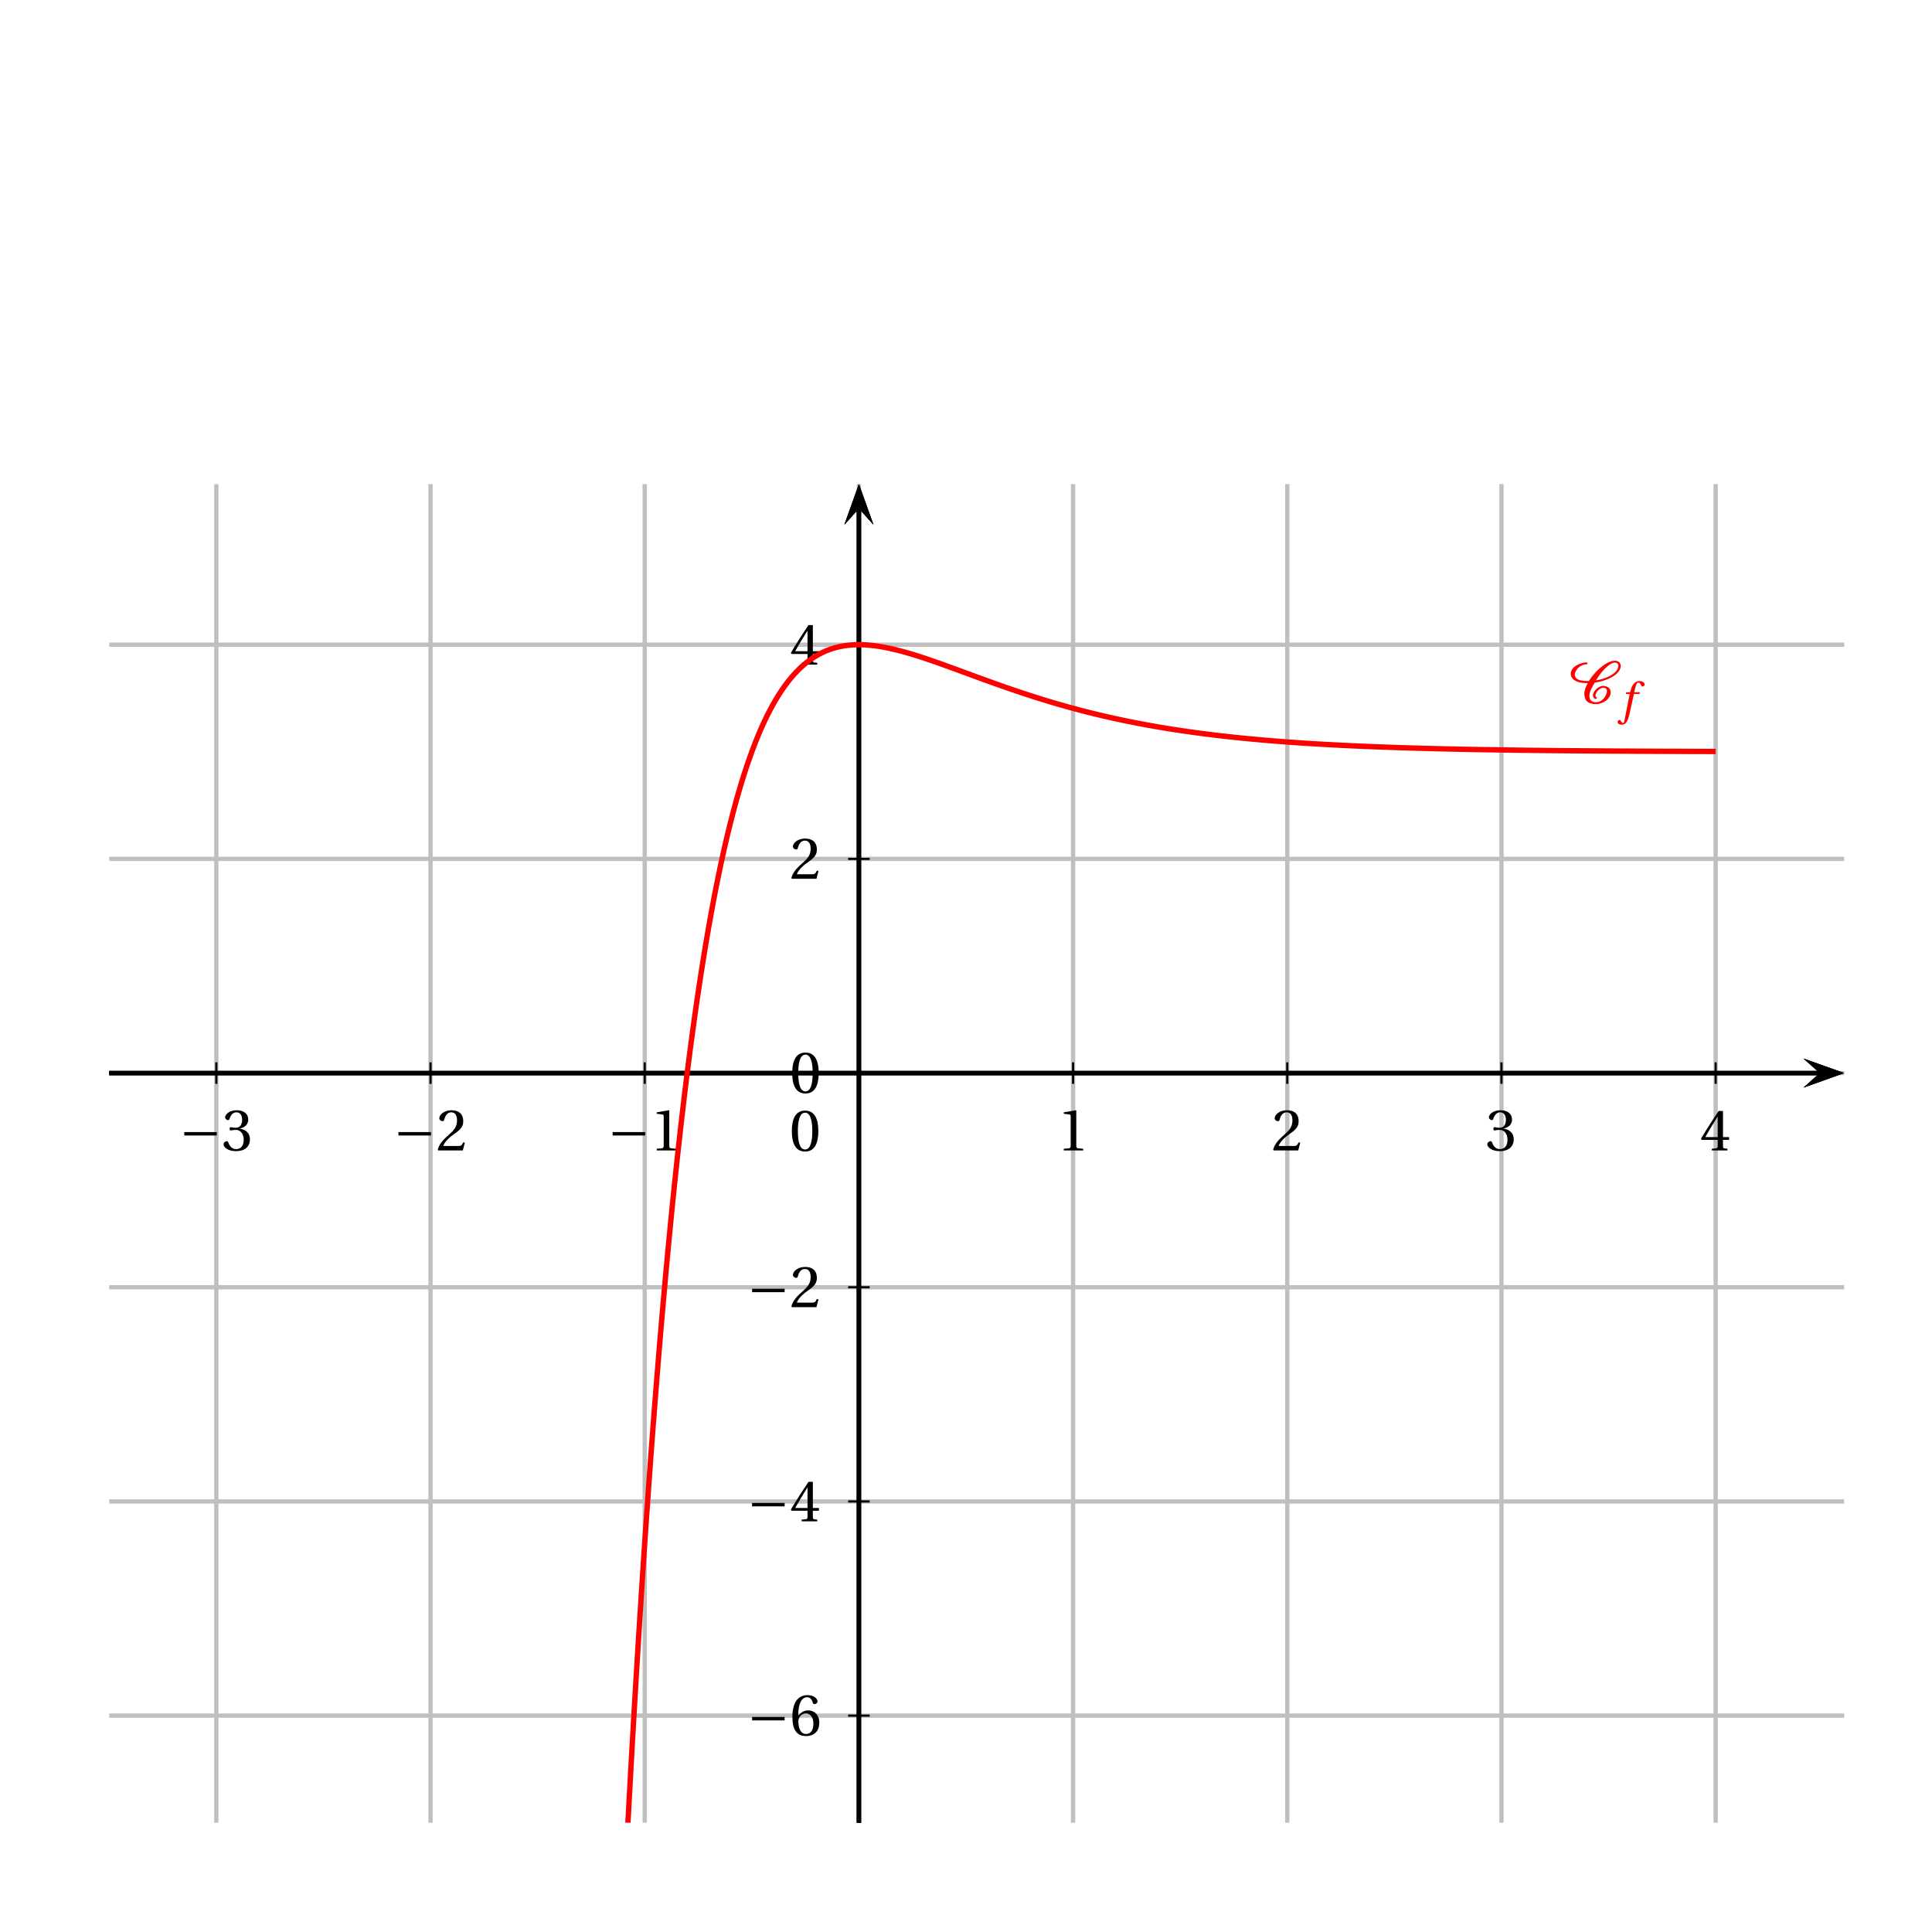 <?xml version='1.0' encoding='UTF-8'?>
<!-- This file was generated by dvisvgm 2.6 -->
<svg height='357.957pt' version='1.1' viewBox='10.356 -68.132 357.961 357.957' width='357.961pt' xmlns='http://www.w3.org/2000/svg' xmlns:xlink='http://www.w3.org/1999/xlink'>
<defs>
<clipPath id='clip1'>
<path d='M30.598 269.586V21.555H352.047V269.586Z'/>
</clipPath>
<path d='M3.55 -4.027H2.482L2.712 -4.956C2.868 -5.58 3.024 -5.81 3.254 -5.81C3.476 -5.81 3.624 -5.63 3.805 -5.235C3.846 -5.153 3.904 -5.095 4.027 -5.095C4.191 -5.095 4.43 -5.251 4.43 -5.457C4.43 -5.81 3.986 -6.098 3.493 -6.098C2.959 -6.098 2.613 -5.876 2.342 -5.531C2.087 -5.21 1.923 -4.767 1.808 -4.331L1.726 -4.027H1.011L0.92 -3.715H1.652L0.699 1.126C0.6 1.635 0.518 1.685 0.436 1.685C0.345 1.685 0.222 1.619 0 1.282C-0.058 1.2 -0.115 1.101 -0.222 1.101C-0.403 1.101 -0.592 1.307 -0.592 1.512C-0.583 1.783 -0.23 1.989 0.156 1.989C0.978 1.989 1.323 1.323 1.668 -0.255L2.433 -3.715H3.468L3.55 -4.027Z' id='g8-102'/>
<use id='g10-48' xlink:href='#g3-48'/>
<use id='g10-49' xlink:href='#g3-49'/>
<use id='g10-50' xlink:href='#g3-50'/>
<use id='g10-51' xlink:href='#g3-51'/>
<use id='g10-52' xlink:href='#g3-52'/>
<use id='g10-54' xlink:href='#g3-54'/>
<path d='M4.81 -3.846C6.344 -4.065 8.547 -4.778 9.347 -6.071C9.511 -6.334 9.632 -6.64 9.632 -6.947C9.632 -7.528 9.172 -7.911 8.547 -7.911C7.616 -7.911 6.64 -7.243 5.972 -6.706C5.062 -5.972 4.306 -5.095 3.715 -4.142C2.728 -4.153 1.118 -4.175 1.118 -5.336C1.118 -5.588 1.205 -5.829 1.337 -6.06C1.709 -6.717 2.487 -7.243 3.298 -7.243C3.408 -7.243 3.474 -7.342 3.474 -7.429S3.397 -7.594 3.298 -7.594C2.071 -7.594 0.362 -6.761 0.362 -5.468C0.362 -5.095 0.559 -4.712 0.855 -4.449C1.556 -3.857 2.597 -3.758 3.506 -3.758C3.145 -3.123 2.882 -2.444 2.882 -1.72C2.882 -0.515 3.627 0.131 5.008 0.131C6.344 0.131 7.758 -0.833 7.758 -2.082C7.758 -2.827 7.133 -3.243 6.355 -3.243C5.49 -3.243 4.482 -2.268 4.482 -1.501C4.482 -1.271 4.646 -0.833 4.975 -0.833C5.062 -0.833 5.194 -0.888 5.194 -0.997C5.194 -1.14 4.942 -1.151 4.942 -1.49C4.942 -2.027 5.731 -2.893 6.355 -2.893C6.794 -2.893 7.068 -2.707 7.068 -2.279C7.068 -1.907 6.881 -1.556 6.695 -1.227C6.355 -0.657 5.775 -0.219 5.008 -0.219C4.219 -0.219 3.813 -0.647 3.813 -1.37C3.813 -2.192 4.383 -3.145 4.81 -3.846ZM8.547 -7.561C8.93 -7.561 9.193 -7.342 9.193 -6.98C9.193 -6.717 9.062 -6.443 8.93 -6.213C8.273 -5.106 6.334 -4.471 5.041 -4.273C5.512 -5.051 6.038 -5.797 6.706 -6.454C7.122 -6.859 7.9 -7.561 8.547 -7.561Z' id='g2-67'/>
<path d='M6.958 -2.772V-3.408H0.931V-2.772H6.958Z' id='g1-161'/>
<path d='M2.904 -7.068C3.945 -7.068 4.241 -5.446 4.241 -3.66S3.945 -0.252 2.904 -0.252S1.567 -1.874 1.567 -3.66S1.863 -7.068 2.904 -7.068ZM2.904 -7.451C1.096 -7.451 0.449 -5.851 0.449 -3.66S1.096 0.131 2.904 0.131S5.358 -1.468 5.358 -3.66S4.712 -7.451 2.904 -7.451Z' id='g3-48'/>
<path d='M4.788 0V-0.318L3.868 -0.394C3.638 -0.416 3.506 -0.504 3.506 -0.931V-7.385L3.452 -7.451L1.194 -7.068V-6.794L2.213 -6.673C2.4 -6.651 2.476 -6.564 2.476 -6.246V-0.931C2.476 -0.723 2.444 -0.592 2.378 -0.515C2.323 -0.438 2.235 -0.405 2.115 -0.394L1.194 -0.318V0H4.788Z' id='g3-49'/>
<path d='M5.314 -1.446L5.008 -1.501C4.778 -0.909 4.558 -0.833 4.12 -0.833H1.315C1.49 -1.403 2.137 -2.181 3.156 -2.915C4.208 -3.682 5.019 -4.175 5.019 -5.402C5.019 -6.925 4.011 -7.451 2.86 -7.451C1.359 -7.451 0.581 -6.542 0.581 -5.972C0.581 -5.599 0.997 -5.424 1.183 -5.424C1.381 -5.424 1.457 -5.534 1.501 -5.72C1.677 -6.465 2.104 -7.068 2.783 -7.068C3.627 -7.068 3.868 -6.355 3.868 -5.556C3.868 -4.383 3.276 -3.726 2.323 -2.882C0.975 -1.709 0.504 -0.964 0.296 -0.11L0.405 0H4.942L5.314 -1.446Z' id='g3-50'/>
<path d='M1.424 -4.011C1.424 -3.824 1.479 -3.704 1.622 -3.704C1.753 -3.704 2.049 -3.813 2.575 -3.813C3.506 -3.813 4.032 -2.97 4.032 -2.016C4.032 -0.712 3.386 -0.252 2.608 -0.252C1.885 -0.252 1.414 -0.8 1.205 -1.414C1.14 -1.622 1.03 -1.72 0.877 -1.72C0.679 -1.72 0.296 -1.512 0.296 -1.118C0.296 -0.647 1.052 0.131 2.597 0.131C4.186 0.131 5.183 -0.668 5.183 -2.071C5.183 -3.539 3.923 -3.978 3.32 -4.032V-4.076C3.912 -4.175 4.865 -4.613 4.865 -5.698C4.865 -6.914 3.912 -7.451 2.739 -7.451C1.293 -7.451 0.581 -6.618 0.581 -6.147C0.581 -5.808 0.964 -5.621 1.118 -5.621C1.26 -5.621 1.348 -5.698 1.392 -5.84C1.633 -6.586 2.049 -7.068 2.663 -7.068C3.528 -7.068 3.737 -6.301 3.737 -5.687C3.737 -5.03 3.506 -4.208 2.575 -4.208C2.049 -4.208 1.753 -4.317 1.622 -4.317C1.479 -4.317 1.424 -4.208 1.424 -4.011Z' id='g3-51'/>
<path d='M3.287 -1.961V-0.844C3.287 -0.471 3.167 -0.405 2.904 -0.384L2.202 -0.318V0H5.095V-0.318L4.602 -0.373C4.35 -0.405 4.273 -0.471 4.273 -0.844V-1.961H5.402V-2.476H4.273V-7.32H3.474C2.444 -5.808 1.216 -3.901 0.208 -2.192L0.307 -1.961H3.287ZM0.997 -2.476C1.655 -3.671 2.422 -4.931 3.265 -6.257H3.287V-2.476H0.997Z' id='g3-52'/>
<path d='M2.98 0.131C4.602 0.131 5.468 -0.855 5.468 -2.345C5.468 -3.824 4.515 -4.646 3.375 -4.624C2.542 -4.646 1.885 -4.043 1.589 -3.682H1.567C1.578 -6.092 2.268 -7.068 3.254 -7.068C3.758 -7.068 4.109 -6.64 4.273 -6.016C4.306 -5.884 4.394 -5.786 4.558 -5.786C4.799 -5.786 5.139 -5.972 5.139 -6.279C5.139 -6.717 4.602 -7.451 3.287 -7.451C2.422 -7.451 1.808 -7.122 1.348 -6.597C0.855 -6.027 0.482 -4.975 0.482 -3.386C0.482 -1.019 1.337 0.131 2.98 0.131ZM3.002 -4.065C3.693 -4.065 4.372 -3.441 4.372 -2.181C4.372 -1.03 3.923 -0.252 3.002 -0.252C2.049 -0.252 1.589 -1.271 1.589 -2.586C1.589 -3.254 2.082 -4.065 3.002 -4.065Z' id='g3-54'/>
</defs>
<g id='page1'>
<path clip-path='url(#clip1)' d='M10.754 289.426V-67.734' fill='none' stroke='#bfbfbf' stroke-linecap='square' stroke-miterlimit='10' stroke-width='0.797'/>
<path clip-path='url(#clip1)' d='M50.441 289.426V-67.734' fill='none' stroke='#bfbfbf' stroke-linecap='square' stroke-miterlimit='10' stroke-width='0.797'/>
<path clip-path='url(#clip1)' d='M90.125 289.426V-67.734' fill='none' stroke='#bfbfbf' stroke-linecap='square' stroke-miterlimit='10' stroke-width='0.797'/>
<path clip-path='url(#clip1)' d='M129.809 289.426V-67.734' fill='none' stroke='#bfbfbf' stroke-linecap='square' stroke-miterlimit='10' stroke-width='0.797'/>
<path clip-path='url(#clip1)' d='M169.496 289.426V-67.734' fill='none' stroke='#bfbfbf' stroke-linecap='square' stroke-miterlimit='10' stroke-width='0.797'/>
<path clip-path='url(#clip1)' d='M209.18 289.426V-67.734' fill='none' stroke='#bfbfbf' stroke-linecap='square' stroke-miterlimit='10' stroke-width='0.797'/>
<path clip-path='url(#clip1)' d='M248.863 289.426V-67.734' fill='none' stroke='#bfbfbf' stroke-linecap='square' stroke-miterlimit='10' stroke-width='0.797'/>
<path clip-path='url(#clip1)' d='M288.551 289.426V-67.734' fill='none' stroke='#bfbfbf' stroke-linecap='square' stroke-miterlimit='10' stroke-width='0.797'/>
<path clip-path='url(#clip1)' d='M328.235 289.426V-67.734' fill='none' stroke='#bfbfbf' stroke-linecap='square' stroke-miterlimit='10' stroke-width='0.797'/>
<path clip-path='url(#clip1)' d='M367.918 289.426V-67.734' fill='none' stroke='#bfbfbf' stroke-linecap='square' stroke-miterlimit='10' stroke-width='0.797'/>
<path clip-path='url(#clip1)' d='M10.754 289.426H367.918' fill='none' stroke='#bfbfbf' stroke-linecap='square' stroke-miterlimit='10' stroke-width='0.797'/>
<path clip-path='url(#clip1)' d='M10.754 249.743H367.918' fill='none' stroke='#bfbfbf' stroke-linecap='square' stroke-miterlimit='10' stroke-width='0.797'/>
<path clip-path='url(#clip1)' d='M10.754 210.059H367.918' fill='none' stroke='#bfbfbf' stroke-linecap='square' stroke-miterlimit='10' stroke-width='0.797'/>
<path clip-path='url(#clip1)' d='M10.754 170.371H367.918' fill='none' stroke='#bfbfbf' stroke-linecap='square' stroke-miterlimit='10' stroke-width='0.797'/>
<path clip-path='url(#clip1)' d='M10.754 130.687H367.918' fill='none' stroke='#bfbfbf' stroke-linecap='square' stroke-miterlimit='10' stroke-width='0.797'/>
<path clip-path='url(#clip1)' d='M10.754 91.004H367.918' fill='none' stroke='#bfbfbf' stroke-linecap='square' stroke-miterlimit='10' stroke-width='0.797'/>
<path clip-path='url(#clip1)' d='M10.754 51.316H367.918' fill='none' stroke='#bfbfbf' stroke-linecap='square' stroke-miterlimit='10' stroke-width='0.797'/>
<path clip-path='url(#clip1)' d='M10.754 11.632H367.918' fill='none' stroke='#bfbfbf' stroke-linecap='square' stroke-miterlimit='10' stroke-width='0.797'/>
<path clip-path='url(#clip1)' d='M10.754 -28.051H367.918' fill='none' stroke='#bfbfbf' stroke-linecap='square' stroke-miterlimit='10' stroke-width='0.797'/>
<path clip-path='url(#clip1)' d='M10.754 -67.734H367.918' fill='none' stroke='#bfbfbf' stroke-linecap='square' stroke-miterlimit='10' stroke-width='0.797'/>
<path clip-path='url(#clip1)' d='M344.515 133.379L352.047 130.687L344.515 128L347.527 130.687'/>
<path clip-path='url(#clip1)' d='M30.598 130.687H347.527' fill='none' stroke='#000000' stroke-miterlimit='10' stroke-width='0.797'/>
<path clip-path='url(#clip1)' d='M169.496 132.68V128.695' fill='none' stroke='#000000' stroke-miterlimit='10' stroke-width='0.399'/>
<path clip-path='url(#clip1)' d='M209.18 132.68V128.695' fill='none' stroke='#000000' stroke-miterlimit='10' stroke-width='0.399'/>
<path clip-path='url(#clip1)' d='M248.863 132.68V128.695' fill='none' stroke='#000000' stroke-miterlimit='10' stroke-width='0.399'/>
<path clip-path='url(#clip1)' d='M288.551 132.68V128.695' fill='none' stroke='#000000' stroke-miterlimit='10' stroke-width='0.399'/>
<path clip-path='url(#clip1)' d='M328.235 132.68V128.695' fill='none' stroke='#000000' stroke-miterlimit='10' stroke-width='0.399'/>
<path clip-path='url(#clip1)' d='M169.496 132.68V128.695' fill='none' stroke='#000000' stroke-miterlimit='10' stroke-width='0.399'/>
<path clip-path='url(#clip1)' d='M129.809 132.68V128.695' fill='none' stroke='#000000' stroke-miterlimit='10' stroke-width='0.399'/>
<path clip-path='url(#clip1)' d='M90.125 132.68V128.695' fill='none' stroke='#000000' stroke-miterlimit='10' stroke-width='0.399'/>
<path clip-path='url(#clip1)' d='M50.441 132.68V128.695' fill='none' stroke='#000000' stroke-miterlimit='10' stroke-width='0.399'/>
<path clip-path='url(#clip1)' d='M172.184 29.086L169.496 21.554L166.805 29.086L169.496 26.074'/>
<path clip-path='url(#clip1)' d='M169.496 269.586V26.074' fill='none' stroke='#000000' stroke-miterlimit='10' stroke-width='0.797'/>
<path clip-path='url(#clip1)' d='M344.515 133.379L352.047 130.687L344.515 128L347.527 130.687'/>
<path clip-path='url(#clip1)' d='M30.598 130.687H347.527' fill='none' stroke='#000000' stroke-miterlimit='10' stroke-width='0.797'/>
<path clip-path='url(#clip1)' d='M172.184 29.086L169.496 21.554L166.805 29.086L169.496 26.074'/>
<path clip-path='url(#clip1)' d='M169.496 269.586V26.074' fill='none' stroke='#000000' stroke-miterlimit='10' stroke-width='0.797'/>
<path clip-path='url(#clip1)' d='M167.504 130.687H171.488' fill='none' stroke='#000000' stroke-miterlimit='10' stroke-width='0.399'/>
<path clip-path='url(#clip1)' d='M167.504 91.004H171.488' fill='none' stroke='#000000' stroke-miterlimit='10' stroke-width='0.399'/>
<path clip-path='url(#clip1)' d='M167.504 51.316H171.488' fill='none' stroke='#000000' stroke-miterlimit='10' stroke-width='0.399'/>
<path clip-path='url(#clip1)' d='M167.504 130.687H171.488' fill='none' stroke='#000000' stroke-miterlimit='10' stroke-width='0.399'/>
<path clip-path='url(#clip1)' d='M167.504 170.371H171.488' fill='none' stroke='#000000' stroke-miterlimit='10' stroke-width='0.399'/>
<path clip-path='url(#clip1)' d='M167.504 210.059H171.488' fill='none' stroke='#000000' stroke-miterlimit='10' stroke-width='0.399'/>
<path clip-path='url(#clip1)' d='M167.504 249.743H171.488' fill='none' stroke='#000000' stroke-miterlimit='10' stroke-width='0.399'/>
<path clip-path='url(#clip1)' d='M172.184 29.086L169.496 21.554L166.805 29.086L169.496 26.074'/>
<path clip-path='url(#clip1)' d='M169.496 269.586V26.074' fill='none' stroke='#000000' stroke-miterlimit='10' stroke-width='0.797'/>
<path clip-path='url(#clip1)' d='M344.515 133.379L352.047 130.687L344.515 128L347.527 130.687'/>
<path clip-path='url(#clip1)' d='M30.598 130.687H347.527' fill='none' stroke='#000000' stroke-miterlimit='10' stroke-width='0.797'/>
<use x='206.263' xlink:href='#g10-49' y='145.026'/>
<use x='245.948' xlink:href='#g10-50' y='145.026'/>
<use x='285.633' xlink:href='#g10-51' y='145.026'/>
<use x='325.318' xlink:href='#g10-52' y='145.026'/>
<use x='122.936' xlink:href='#g1-161' y='145.026'/>
<use x='130.851' xlink:href='#g10-49' y='145.026'/>
<use x='83.251' xlink:href='#g1-161' y='145.026'/>
<use x='91.166' xlink:href='#g10-50' y='145.026'/>
<use x='43.567' xlink:href='#g1-161' y='145.026'/>
<use x='51.481' xlink:href='#g10-51' y='145.026'/>
<use x='156.687' xlink:href='#g10-48' y='134.34'/>
<use x='148.773' xlink:href='#g1-161' y='174.055'/>
<use x='156.687' xlink:href='#g10-50' y='174.055'/>
<use x='148.773' xlink:href='#g1-161' y='213.74'/>
<use x='156.687' xlink:href='#g10-52' y='213.74'/>
<use x='148.773' xlink:href='#g1-161' y='253.395'/>
<use x='156.687' xlink:href='#g10-54' y='253.395'/>
<use x='156.687' xlink:href='#g10-50' y='94.685'/>
<use x='156.687' xlink:href='#g10-52' y='55.001'/>
<use x='156.618' xlink:href='#g10-48' y='145.096'/>
<path clip-path='url(#clip1)' d='M90.125 3321.333L90.203 3304.028L90.285 3286.822L90.363 3269.697L90.441 3252.661L90.523 3235.704L90.602 3218.827L90.68 3202.05L90.762 3185.343L90.84 3168.725L90.918 3152.187L91 3135.739L91.078 3119.37L91.156 3103.081L91.238 3086.872L91.316 3070.753L91.395 3054.703L91.477 3038.743L91.555 3022.852L91.633 3007.052L91.715 2991.321L91.793 2975.679L91.871 2960.108L91.953 2944.626L92.031 2929.204L92.109 2913.871L92.191 2898.618L92.269 2883.425L92.348 2868.322L92.43 2853.288L92.508 2838.344L92.586 2823.46L92.664 2808.656L92.746 2793.921L92.824 2779.266L92.902 2764.681L92.984 2750.175L93.063 2735.739L93.141 2721.373L93.223 2707.077L93.301 2692.86L93.379 2678.713L93.461 2664.636L93.539 2650.628L93.617 2636.69L93.699 2622.822L93.777 2609.024L93.855 2595.306L93.938 2581.647L94.016 2568.058L94.094 2554.539L94.176 2541.089L94.254 2527.699L94.332 2514.379L94.414 2501.129L94.492 2487.948L94.57 2474.837L94.652 2461.786L94.73 2448.805L94.809 2435.883L94.891 2423.032L94.969 2410.24L95.047 2397.517L95.129 2384.855L95.207 2372.262L95.285 2359.739L95.367 2347.266L95.445 2334.862L95.523 2322.519L95.605 2310.235L95.684 2298.02L95.762 2285.866L95.844 2273.771L95.922 2261.737L96 2249.761L96.078 2237.856L96.16 2226.001L96.238 2214.215L96.316 2202.479L96.398 2190.813L96.477 2179.196L96.555 2167.649L96.637 2156.152L96.715 2144.715L96.793 2133.338L96.875 2122.02L96.953 2110.753L97.031 2099.545L97.113 2088.397L97.191 2077.308L97.27 2066.27L97.352 2055.291L97.43 2044.372L97.508 2033.502L97.59 2022.683L97.668 2011.933L97.746 2001.223L97.828 1990.583L97.906 1979.993L97.984 1969.443L98.066 1958.962L98.145 1948.531L98.223 1938.15L98.305 1927.819L98.383 1917.547L98.461 1907.326L98.543 1897.154L98.621 1887.042L98.699 1876.979L98.781 1866.957L98.859 1857.004L98.937 1847.082L99.02 1837.228L99.098 1827.415L99.176 1817.652L99.258 1807.938L99.336 1798.284L99.414 1788.671L99.492 1779.106L99.574 1769.592L99.652 1760.128L99.731 1750.713L99.813 1741.348L99.891 1732.023L99.969 1722.758L100.051 1713.532L100.129 1704.357L100.207 1695.221L100.289 1686.145L100.367 1677.109L100.445 1668.113L100.527 1659.176L100.605 1650.27L100.684 1641.423L100.766 1632.616L100.844 1623.849L100.922 1615.141L101.004 1606.464L101.082 1597.836L101.16 1589.258L101.242 1580.72L101.32 1572.222L101.398 1563.774L101.48 1555.365L101.559 1547.007L101.637 1538.688L101.719 1530.409L101.797 1522.17L101.875 1513.981L101.957 1505.831L102.035 1497.722L102.113 1489.652L102.195 1481.632L102.273 1473.652L102.352 1465.712L102.434 1457.801L102.512 1449.941L102.59 1442.12L102.672 1434.349L102.75 1426.608L102.828 1418.907L102.91 1411.256L102.988 1403.634L103.066 1396.053L103.145 1388.511L103.227 1381.019L103.305 1373.557L103.383 1366.125L103.465 1358.743L103.543 1351.4L103.621 1344.088L103.703 1336.825L103.781 1329.592L103.859 1322.399L103.941 1315.236L104.02 1308.113L104.098 1301.029L104.18 1293.986L104.258 1286.972L104.336 1280.008L104.418 1273.064L104.496 1266.16L104.574 1259.306L104.656 1252.471L104.734 1245.677L104.812 1238.922L104.895 1232.197L104.973 1225.512L105.051 1218.857L105.133 1212.242L105.211 1205.657L105.289 1199.101L105.371 1192.586L105.449 1186.11L105.527 1179.664L105.609 1173.248L105.687 1166.862L105.766 1160.526L105.848 1154.21L105.926 1147.933L106.004 1141.677L106.086 1135.46L106.164 1129.283L106.242 1123.136L106.324 1117.019L106.402 1110.934L106.481 1104.879L106.559 1098.859L106.641 1092.867L106.719 1086.91L106.797 1080.98L106.879 1075.085L106.957 1069.219L107.035 1063.386L107.117 1057.582L107.195 1051.809L107.273 1046.066L107.355 1040.356L107.434 1034.672L107.512 1029.019L107.594 1023.398L107.672 1017.804L107.75 1012.242L107.832 1006.707L107.91 1001.2L107.988 995.726L108.07 990.278L108.148 984.86L108.227 979.469L108.309 974.109L108.387 968.777L108.465 963.473L108.547 958.195L108.625 952.946L108.703 947.726L108.785 942.532L108.863 937.367L108.941 932.226L109.023 927.117L109.102 922.031L109.18 916.976L109.262 911.945L109.34 906.941L109.418 901.965L109.5 897.011L109.578 892.09L109.656 887.191L109.738 882.316L109.816 877.473L109.895 872.653L109.973 867.856L110.055 863.086L110.133 858.343L110.211 853.625L110.293 848.93L110.371 844.262L110.449 839.618L110.531 835L110.609 830.406L110.688 825.836L110.77 821.289L110.848 816.769L110.926 812.273L111.008 807.801L111.086 803.352L111.164 798.926L111.246 794.524L111.324 790.145L111.402 785.789L111.484 781.457L111.563 777.153L111.641 772.867L111.723 768.606L111.801 764.364L111.879 760.149L111.961 755.953L112.039 751.781L112.117 747.632L112.199 743.508L112.277 739.402L112.355 735.321L112.437 731.258L112.516 727.223L112.594 723.203L112.676 719.207L112.754 715.234L112.832 711.282L112.914 707.352L112.992 703.441L113.07 699.551L113.152 695.683L113.23 691.836L113.309 688.012L113.387 684.207L113.469 680.421L113.547 676.657L113.625 672.914L113.707 669.188L113.785 665.485L113.863 661.8L113.945 658.137L114.023 654.492L114.102 650.867L114.184 647.266L114.262 643.679L114.34 640.114L114.422 636.566L114.5 633.039L114.578 629.531L114.66 626.043L114.738 622.574L114.816 619.121L114.898 615.691L114.977 612.277L115.055 608.883L115.137 605.507L115.215 602.148L115.293 598.809L115.375 595.488L115.453 592.183L115.531 588.899L115.613 585.629L115.691 582.379L115.77 579.148L115.852 575.933L115.93 572.738L116.008 569.558L116.09 566.398L116.168 563.254L116.246 560.125L116.328 557.015L116.406 553.922L116.484 550.843L116.566 547.785L116.644 544.742L116.723 541.719L116.801 538.707L116.883 535.715L116.961 532.738L117.039 529.781L117.121 526.836L117.199 523.91L117.277 520.996L117.359 518.101L117.438 515.223L117.516 512.36L117.598 509.511L117.676 506.68L117.754 503.864L117.836 501.062L117.914 498.278L117.992 495.508L118.074 492.754L118.152 490.016L118.23 487.289L118.313 484.582L118.391 481.887L118.469 479.207L118.551 476.543L118.629 473.895L118.707 471.258L118.789 468.641L118.867 466.035L118.945 463.441L119.027 460.867L119.105 458.304L119.184 455.754L119.266 453.219L119.344 450.699L119.422 448.195L119.504 445.703L119.582 443.227L119.66 440.762L119.742 438.308L119.82 435.875L119.898 433.45L119.98 431.039L120.059 428.645L120.137 426.262L120.215 423.89L120.297 421.535L120.375 419.191L120.453 416.863L120.535 414.547L120.613 412.242L120.691 409.949L120.773 407.672L120.852 405.406L120.93 403.156L121.012 400.914L121.09 398.688L121.168 396.472L121.25 394.27L121.328 392.082L121.406 389.902L121.488 387.738L121.566 385.586L121.645 383.445L121.727 381.316L121.805 379.199L121.883 377.094L121.965 375L122.043 372.918L122.121 370.851L122.203 368.793L122.281 366.746L122.359 364.711L122.441 362.688L122.52 360.68L122.598 358.68L122.68 356.688L122.758 354.711L122.836 352.746L122.918 350.789L122.996 348.848L123.074 346.914L123.156 344.992L123.234 343.083L123.312 341.184L123.395 339.293L123.473 337.414L123.551 335.547L123.629 333.692L123.711 331.844L123.789 330.008L123.867 328.183L123.949 326.367L124.027 324.566L124.106 322.77L124.188 320.988L124.266 319.215L124.344 317.45L124.426 315.695L124.504 313.953L124.582 312.222L124.664 310.496L124.742 308.785L124.82 307.083L124.902 305.387L124.98 303.703L125.059 302.031L125.141 300.367L125.219 298.711L125.297 297.066L125.379 295.429L125.457 293.804L125.535 292.187L125.617 290.578L125.695 288.98L125.773 287.394L125.855 285.812L125.934 284.242L126.012 282.68L126.094 281.129L126.172 279.586L126.25 278.05L126.332 276.527L126.41 275.012L126.488 273.503L126.57 272.004L126.648 270.512L126.727 269.031L126.809 267.559L126.887 266.094L126.965 264.641L127.047 263.191L127.125 261.754L127.203 260.324L127.281 258.902L127.363 257.488L127.441 256.082L127.52 254.688L127.602 253.297L127.68 251.918L127.758 250.547L127.84 249.18L127.918 247.824L127.996 246.477L128.078 245.137L128.156 243.805L128.234 242.481L128.316 241.164L128.395 239.852L128.473 238.551L128.555 237.257L128.633 235.972L128.711 234.695L128.793 233.426L128.871 232.16L128.949 230.906L129.031 229.656L129.109 228.418L129.188 227.184L129.27 225.957L129.348 224.738L129.426 223.527L129.508 222.324L129.586 221.125L129.664 219.938L129.746 218.754L129.824 217.578L129.902 216.41L129.984 215.246L130.062 214.094L130.141 212.945L130.223 211.805L130.301 210.668L130.379 209.543L130.461 208.422L130.539 207.309L130.617 206.203L130.695 205.102L130.777 204.008L130.855 202.922L130.934 201.84L131.016 200.766L131.094 199.699L131.172 198.637L131.254 197.582L131.332 196.535L131.41 195.492L131.492 194.457L131.57 193.43L131.648 192.406L131.731 191.387L131.809 190.379L131.887 189.375L131.969 188.375L132.047 187.383L132.125 186.398L132.207 185.418L132.285 184.441L132.363 183.473L132.445 182.512L132.523 181.555L132.602 180.606L132.684 179.66L132.762 178.723L132.84 177.789L132.922 176.859L133 175.938L133.078 175.023L133.16 174.113L133.238 173.207L133.316 172.309L133.398 171.414L133.477 170.527L133.555 169.645L133.637 168.769L133.715 167.895L133.793 167.031L133.875 166.168L133.953 165.312L134.031 164.465L134.109 163.617L134.191 162.777L134.269 161.945L134.348 161.113L134.43 160.289L134.508 159.473L134.586 158.656L134.668 157.848L134.746 157.047L134.824 156.246L134.906 155.453L134.984 154.664L135.063 153.883L135.145 153.102L135.223 152.328L135.301 151.559L135.383 150.797L135.461 150.035L135.539 149.281L135.621 148.531L135.699 147.785L135.777 147.047L135.859 146.313L135.938 145.582L136.016 144.855L136.098 144.133L136.176 143.414L136.254 142.703L136.336 141.996L136.414 141.293L136.492 140.594L136.574 139.898L136.652 139.207L136.73 138.523L136.812 137.84L136.891 137.164L136.969 136.492L137.051 135.824L137.129 135.16L137.207 134.5L137.289 133.844L137.367 133.191L137.445 132.547L137.523 131.902L137.605 131.266L137.684 130.629L137.762 130L137.844 129.375L137.922 128.75L138 128.133L138.082 127.52L138.16 126.906L138.238 126.301L138.32 125.699L138.398 125.102L138.477 124.508L138.559 123.918L138.637 123.328L138.715 122.746L138.797 122.168L138.875 121.594L138.953 121.02L139.035 120.453L139.113 119.891L139.191 119.328L139.273 118.773L139.352 118.219L139.43 117.672L139.512 117.125L139.59 116.582L139.668 116.043L139.75 115.512L139.828 114.981L139.906 114.453L139.988 113.926L140.066 113.406L140.145 112.891L140.227 112.375L140.305 111.863L140.383 111.359L140.465 110.855L140.543 110.355L140.621 109.859L140.703 109.363L140.781 108.875L140.859 108.387L140.937 107.902L141.02 107.426L141.098 106.945L141.176 106.473L141.258 106.004L141.336 105.535L141.414 105.07L141.496 104.609L141.574 104.152L141.652 103.699L141.734 103.246L141.813 102.797L141.891 102.352L141.973 101.91L142.051 101.469L142.129 101.035L142.211 100.602L142.289 100.172L142.367 99.742L142.449 99.32L142.527 98.898L142.605 98.477L142.688 98.063L142.766 97.648L142.844 97.238L142.926 96.832L143.004 96.43L143.082 96.027L143.164 95.629L143.242 95.234L143.32 94.84L143.402 94.449L143.48 94.062L143.559 93.676L143.641 93.293L143.719 92.914L143.797 92.539L143.879 92.164L143.957 91.793L144.035 91.426L144.117 91.059L144.195 90.695L144.273 90.332L144.352 89.977L144.434 89.617L144.512 89.266L144.59 88.914L144.672 88.566L144.75 88.219L144.828 87.879L144.91 87.535L144.988 87.199L145.066 86.863L145.148 86.527L145.227 86.195L145.305 85.867L145.387 85.543L145.465 85.219L145.543 84.898L145.625 84.578L145.703 84.262L145.781 83.945L145.863 83.633L145.941 83.324L146.02 83.016L146.102 82.711L146.18 82.406L146.258 82.105L146.34 81.809L146.418 81.512L146.496 81.215L146.578 80.926L146.656 80.633L146.734 80.348L146.816 80.063L146.895 79.777L146.973 79.496L147.055 79.215L147.133 78.937L147.211 78.664L147.293 78.391L147.371 78.121L147.449 77.852L147.531 77.586L147.609 77.32L147.687 77.055L147.766 76.797L147.848 76.535L147.926 76.281L148.004 76.023L148.086 75.773L148.164 75.519L148.242 75.273L148.324 75.023L148.402 74.777L148.481 74.535L148.562 74.293L148.641 74.055L148.719 73.816L148.801 73.582L148.879 73.348L148.957 73.113L149.039 72.883L149.117 72.656L149.195 72.43L149.277 72.203L149.356 71.98L149.434 71.758L149.516 71.539L149.594 71.32L149.672 71.105L149.754 70.891L149.832 70.676L149.91 70.465L149.992 70.258L150.07 70.051L150.148 69.844L150.23 69.641L150.309 69.437L150.387 69.234L150.469 69.035L150.547 68.84L150.625 68.641L150.707 68.445L150.785 68.254L150.863 68.062L150.945 67.871L151.023 67.684L151.102 67.496L151.18 67.312L151.262 67.129L151.34 66.945L151.418 66.766L151.5 66.586L151.578 66.41L151.656 66.234L151.738 66.059L151.816 65.887L151.895 65.715L151.977 65.543L152.055 65.375L152.133 65.207L152.215 65.043L152.293 64.879L152.371 64.715L152.453 64.551L152.531 64.391L152.609 64.234L152.691 64.074L152.77 63.918L152.848 63.766L152.93 63.613L153.008 63.461L153.086 63.309L153.168 63.16L153.246 63.012L153.324 62.863L153.406 62.719L153.484 62.574L153.563 62.43L153.645 62.289L153.723 62.148L153.801 62.012L153.883 61.871L153.961 61.734L154.039 61.602L154.121 61.465L154.199 61.332L154.277 61.203L154.359 61.07L154.437 60.941L154.516 60.813L154.594 60.688L154.676 60.562L154.754 60.438L154.832 60.313L154.914 60.191L154.992 60.07L155.07 59.949L155.152 59.832L155.23 59.715L155.309 59.598L155.391 59.48L155.469 59.367L155.547 59.254L155.629 59.141L155.707 59.031L155.785 58.922L155.867 58.813L155.945 58.703L156.023 58.598L156.106 58.492L156.184 58.387L156.262 58.281L156.344 58.18L156.422 58.078L156.5 57.977L156.582 57.879L156.66 57.781L156.738 57.684L156.82 57.586L156.898 57.492L156.977 57.395L157.059 57.301L157.137 57.211L157.215 57.117L157.297 57.027L157.375 56.937L157.453 56.848L157.535 56.762L157.613 56.672L157.691 56.586L157.77 56.504L157.852 56.418L157.93 56.336L158.008 56.254L158.09 56.172L158.168 56.09L158.246 56.012L158.328 55.93L158.406 55.852L158.484 55.777L158.566 55.699L158.644 55.625L158.723 55.551L158.805 55.477L158.883 55.402L158.961 55.332L159.043 55.262L159.121 55.188L159.199 55.121L159.281 55.051L159.359 54.984L159.438 54.914L159.52 54.848L159.598 54.785L159.676 54.719L159.758 54.656L159.836 54.59L159.914 54.527L159.996 54.469L160.074 54.406L160.152 54.348L160.234 54.285L160.313 54.227L160.391 54.172L160.473 54.113L160.551 54.055L160.629 54L160.711 53.945L160.789 53.891L160.867 53.836L160.949 53.785L161.027 53.73L161.105 53.68L161.184 53.629L161.266 53.578L161.344 53.531L161.422 53.48L161.504 53.434L161.582 53.387L161.66 53.34L161.742 53.293L161.82 53.246L161.898 53.203L161.98 53.156L162.059 53.113L162.137 53.07L162.219 53.027L162.297 52.988L162.375 52.945L162.457 52.906L162.535 52.867L162.613 52.828L162.695 52.789L162.773 52.75L162.852 52.711L162.934 52.676L163.012 52.641L163.09 52.602L163.172 52.566L163.25 52.535L163.328 52.5L163.41 52.465L163.488 52.434L163.566 52.402L163.648 52.371L163.727 52.34L163.805 52.309L163.887 52.277L163.965 52.25L164.043 52.219L164.125 52.191L164.203 52.164L164.281 52.137L164.363 52.109L164.441 52.082L164.52 52.055L164.598 52.031L164.68 52.008L164.758 51.98L164.836 51.957L164.918 51.934L164.996 51.914L165.074 51.891L165.156 51.867L165.234 51.848L165.313 51.824L165.395 51.805L165.473 51.785L165.551 51.766L165.633 51.746L165.711 51.727L165.789 51.711L165.871 51.691L165.949 51.676L166.027 51.66L166.109 51.641L166.188 51.625L166.266 51.609L166.348 51.598L166.426 51.582L166.504 51.566L166.586 51.555L166.664 51.539L166.742 51.527L166.824 51.516L166.902 51.504L166.98 51.492L167.063 51.48L167.141 51.469L167.219 51.461L167.301 51.449L167.379 51.441L167.457 51.43L167.539 51.422L167.617 51.414L167.695 51.406L167.773 51.398L167.855 51.391L167.934 51.383L168.012 51.375L168.094 51.371L168.172 51.363L168.25 51.359L168.332 51.355L168.41 51.348L168.488 51.344L168.57 51.34L168.648 51.336L168.727 51.332H168.809L168.887 51.328L168.965 51.324H169.047L169.125 51.32H169.203H169.285H169.363L169.441 51.316H169.523L169.602 51.32H169.68H169.762H169.84L169.918 51.324H170L170.078 51.328H170.156L170.238 51.332L170.316 51.336L170.395 51.34H170.477L170.555 51.344L170.633 51.352L170.715 51.355L170.793 51.359L170.871 51.363L170.953 51.371L171.031 51.375L171.109 51.379L171.188 51.387L171.27 51.395L171.348 51.398L171.426 51.406L171.508 51.414L171.586 51.422L171.664 51.43L171.746 51.437L171.824 51.445L171.902 51.453L171.984 51.461L172.063 51.473L172.141 51.48L172.223 51.488L172.301 51.5L172.379 51.508L172.461 51.519L172.539 51.527L172.617 51.539L172.699 51.551L172.777 51.563L172.855 51.574L172.938 51.586L173.016 51.598L173.094 51.609L173.176 51.621L173.254 51.633L173.332 51.645L173.414 51.656L173.492 51.672L173.57 51.684L173.652 51.695L173.73 51.711L173.809 51.727L173.891 51.738L173.969 51.754L174.047 51.766L174.129 51.781L174.207 51.797L174.285 51.812L174.367 51.828L174.445 51.844L174.523 51.859L174.602 51.875L174.684 51.891L174.762 51.906L174.84 51.922L174.922 51.938L175 51.953L175.078 51.973L175.16 51.988L175.238 52.004L175.316 52.023L175.398 52.039L175.477 52.059L175.555 52.074L175.637 52.094L175.715 52.113L175.793 52.129L175.875 52.148L175.953 52.168L176.031 52.187L176.113 52.203L176.191 52.223L176.27 52.242L176.352 52.262L176.43 52.281L176.508 52.301L176.59 52.32L176.668 52.34L176.746 52.359L176.828 52.383L176.906 52.402L176.984 52.422L177.066 52.441L177.145 52.465L177.223 52.484L177.305 52.504L177.383 52.527L177.461 52.547L177.543 52.57L177.621 52.59L177.699 52.613L177.777 52.633L177.859 52.656L177.938 52.68L178.016 52.699L178.098 52.723L178.176 52.746L178.254 52.766L178.336 52.789L178.414 52.813L178.492 52.836L178.574 52.859L178.652 52.883L178.73 52.906L178.813 52.926L178.891 52.949L178.969 52.973L179.051 53L179.129 53.023L179.207 53.047L179.289 53.07L179.367 53.094L179.445 53.117L179.527 53.141L179.605 53.164L179.684 53.191L179.766 53.215L179.844 53.238L179.922 53.266L180.004 53.289L180.082 53.312L180.16 53.34L180.242 53.363L180.32 53.387L180.398 53.414L180.481 53.437L180.559 53.465L180.637 53.488L180.719 53.516L180.797 53.539L180.875 53.566L180.957 53.59L181.035 53.617L181.113 53.645L181.191 53.668L181.273 53.695L181.352 53.723L181.43 53.746L181.512 53.773L181.59 53.801L181.668 53.828L181.75 53.852L181.828 53.879L181.906 53.906L181.988 53.934L182.066 53.957L182.145 53.984L182.227 54.012L182.305 54.039L182.383 54.066L182.465 54.094L182.543 54.121L182.621 54.148L182.703 54.176L182.781 54.203L182.859 54.23L182.941 54.258L183.02 54.285L183.098 54.313L183.18 54.34L183.258 54.367L183.336 54.395L183.418 54.422L183.496 54.449L183.574 54.477L183.656 54.504L183.734 54.531L183.813 54.559L183.895 54.586L183.973 54.617L184.051 54.645L184.133 54.672L184.211 54.699L184.289 54.727L184.367 54.754L184.449 54.785L184.527 54.813L184.605 54.84L184.688 54.867L184.766 54.898L184.844 54.926L184.926 54.953L185.004 54.981L185.082 55.012L185.164 55.039L185.242 55.066L185.32 55.094L185.402 55.125L185.48 55.152L185.559 55.18L185.641 55.211L185.719 55.238L185.797 55.266L185.879 55.297L185.957 55.324L186.035 55.352L186.117 55.383L186.195 55.41L186.273 55.441L186.355 55.469L186.434 55.496L186.512 55.527L186.594 55.555L186.672 55.586L186.75 55.613L186.832 55.641L186.91 55.672L186.988 55.699L187.07 55.73L187.148 55.758L187.227 55.785L187.309 55.816L187.387 55.844L187.465 55.875L187.547 55.902L187.625 55.934L187.703 55.961L187.781 55.992L187.863 56.02L187.941 56.047L188.02 56.078L188.102 56.105L188.18 56.137L188.258 56.164L188.34 56.195L188.418 56.223L188.496 56.254L188.578 56.281L188.656 56.313L188.734 56.34L188.816 56.371L188.895 56.398L188.973 56.43L189.055 56.457L189.133 56.484L189.211 56.516L189.293 56.543L189.371 56.574L189.449 56.602L189.531 56.633L189.609 56.66L189.687 56.691L189.77 56.719L189.848 56.75L189.926 56.777L190.008 56.809L190.086 56.836L190.164 56.867L190.246 56.895L190.324 56.926L190.402 56.953L190.484 56.984L190.562 57.012L190.641 57.039L190.723 57.07L190.801 57.098L190.879 57.129L190.961 57.156L191.039 57.188L191.117 57.215L191.195 57.246L191.277 57.273L191.356 57.305L191.434 57.332L191.516 57.359L191.594 57.391L191.672 57.418L191.754 57.449L191.832 57.477L191.91 57.508L191.992 57.535L192.07 57.563L192.148 57.594L192.23 57.621L192.309 57.652L192.387 57.68L192.469 57.707L192.547 57.738L192.625 57.766L192.707 57.797L192.785 57.824L192.863 57.852L192.945 57.883L193.023 57.91L193.102 57.938L193.184 57.969L193.262 57.996L193.34 58.023L193.422 58.055L193.5 58.082L193.578 58.109L193.66 58.141L193.738 58.168L193.816 58.195L193.898 58.227L193.977 58.254L194.055 58.281L194.137 58.313L194.215 58.34L194.293 58.367L194.375 58.398L194.453 58.426L194.531 58.453L194.609 58.48L194.691 58.512L194.77 58.539L194.848 58.566L194.93 58.594L195.008 58.625L195.086 58.652L195.168 58.68L195.246 58.707L195.324 58.734L195.406 58.766L195.484 58.793L195.563 58.82L195.645 58.848L195.723 58.875L195.801 58.902L195.883 58.934L195.961 58.961L196.039 58.988L196.121 59.016L196.199 59.043L196.277 59.07L196.359 59.098L196.437 59.125L196.516 59.156L196.598 59.184L196.676 59.211L196.754 59.238L196.836 59.266L196.914 59.293L196.992 59.32L197.074 59.348L197.152 59.375L197.23 59.402L197.312 59.43L197.391 59.457L197.469 59.484L197.551 59.512L197.629 59.539L197.707 59.566L197.789 59.594L197.867 59.621L197.945 59.648L198.023 59.676L198.106 59.703L198.184 59.73L198.262 59.758L198.344 59.785L198.422 59.809L198.5 59.836L198.582 59.863L198.66 59.891L198.738 59.918L198.82 59.945L198.898 59.973L198.977 60L199.059 60.023L199.137 60.051L199.215 60.078L199.297 60.105L199.375 60.133L199.453 60.156L199.535 60.184L199.613 60.211L199.691 60.238L199.773 60.262L199.852 60.289L199.93 60.316L200.012 60.344L200.09 60.367L200.168 60.395L200.25 60.422L200.328 60.445L200.406 60.473L200.488 60.5L200.566 60.523L200.644 60.551L200.727 60.578L200.805 60.602L200.883 60.629L200.965 60.652L201.043 60.68L201.121 60.707L201.203 60.73L201.281 60.758L201.359 60.781L201.438 60.809L201.52 60.832L201.598 60.859L201.676 60.887L201.758 60.91L201.836 60.937L201.914 60.961L201.996 60.984L202.074 61.012L202.152 61.035L202.234 61.062L202.313 61.086L202.391 61.113L202.473 61.137L202.551 61.164L202.629 61.188L202.711 61.211L202.789 61.238L202.867 61.262L202.949 61.285L203.027 61.312L203.105 61.336L203.188 61.359L203.266 61.387L203.344 61.41L203.426 61.434L203.504 61.461L203.582 61.484L203.664 61.508L203.742 61.531L203.82 61.559L203.902 61.582L203.98 61.605L204.059 61.629L204.141 61.652L204.219 61.68L204.297 61.703L204.379 61.727L204.457 61.75L204.535 61.773L204.617 61.797L204.695 61.824L204.773 61.848L204.852 61.871L204.934 61.894L205.012 61.918L205.09 61.941L205.172 61.965L205.25 61.988L205.328 62.012L205.41 62.035L205.488 62.059L205.566 62.082L205.648 62.105L205.727 62.129L205.805 62.152L205.887 62.176L205.965 62.199L206.043 62.223L206.125 62.246L206.203 62.27L206.281 62.293L206.363 62.316L206.441 62.34L206.52 62.359L206.602 62.383L206.68 62.406L206.758 62.43L206.84 62.453L206.918 62.477L206.996 62.496L207.078 62.52L207.156 62.543L207.234 62.566L207.316 62.59L207.395 62.609L207.473 62.633L207.555 62.656L207.633 62.676L207.711 62.699L207.793 62.723L207.871 62.746L207.949 62.766L208.031 62.789L208.109 62.813L208.188 62.832L208.269 62.855L208.348 62.875L208.426 62.898L208.504 62.922L208.586 62.941L208.664 62.965L208.742 62.984L208.824 63.008L208.902 63.031L208.98 63.051L209.063 63.074L209.141 63.094L209.219 63.117L209.301 63.137L209.379 63.16L209.457 63.18L209.539 63.199L209.617 63.223L209.695 63.242L209.777 63.266L209.855 63.285L209.934 63.309L210.016 63.328L210.094 63.348L210.172 63.371L210.254 63.391L210.332 63.41L210.41 63.434L210.492 63.453L210.57 63.473L210.648 63.496L210.73 63.516L210.809 63.535L210.887 63.559L210.969 63.578L211.047 63.598L211.125 63.617L211.207 63.641L211.285 63.66L211.363 63.68L211.445 63.699L211.523 63.719L211.602 63.742L211.684 63.762L211.762 63.781L211.84 63.801L211.918 63.82L212 63.84L212.078 63.859L212.156 63.879L212.238 63.902L212.316 63.922L212.395 63.941L212.477 63.961L212.555 63.98L212.633 64L212.715 64.02L212.793 64.039L212.871 64.059L212.953 64.078L213.031 64.098L213.109 64.117L213.191 64.137L213.27 64.156L213.348 64.176L213.43 64.191L213.508 64.211L213.586 64.231L213.668 64.25L213.746 64.27L213.824 64.289L213.906 64.309L213.984 64.328L214.062 64.344L214.145 64.363L214.223 64.383L214.301 64.402L214.383 64.422L214.461 64.438L214.539 64.457L214.621 64.477L214.699 64.496L214.777 64.516L214.859 64.531L214.937 64.551L215.016 64.57L215.098 64.586L215.176 64.606L215.254 64.625L215.332 64.641L215.414 64.66L215.492 64.68L215.57 64.695L215.652 64.715L215.731 64.734L215.809 64.75L215.891 64.769L215.969 64.785L216.047 64.805L216.129 64.82L216.207 64.84L216.285 64.859L216.367 64.875L216.445 64.895L216.523 64.91L216.605 64.93L216.684 64.945L216.762 64.965L216.844 64.981L216.922 64.996L217 65.016L217.082 65.031L217.16 65.051L217.238 65.066L217.32 65.086L217.398 65.102L217.477 65.117L217.559 65.137L217.637 65.152L217.715 65.168L217.797 65.188L217.875 65.203L217.953 65.219L218.035 65.238L218.113 65.254L218.191 65.27L218.273 65.289L218.352 65.305L218.43 65.32L218.512 65.336L218.59 65.355L218.668 65.371L218.746 65.387L218.828 65.402L218.906 65.422L218.984 65.437L219.066 65.453L219.145 65.469L219.223 65.484L219.305 65.5L219.383 65.519L219.461 65.535L219.543 65.551L219.621 65.566L219.699 65.582L219.781 65.598L219.859 65.613L219.938 65.629L220.02 65.645L220.098 65.66L220.176 65.676L220.258 65.691L220.336 65.707L220.414 65.723L220.496 65.738L220.574 65.754L220.652 65.77L220.734 65.785L220.812 65.801L220.891 65.816L220.973 65.832L221.051 65.848L221.129 65.863L221.211 65.879L221.289 65.894L221.367 65.91L221.449 65.926L221.527 65.941L221.605 65.953L221.687 65.969L221.766 65.984L221.844 66L221.926 66.016L222.004 66.031L222.082 66.043L222.16 66.059L222.242 66.074L222.32 66.09L222.398 66.105L222.481 66.117L222.559 66.133L222.637 66.148L222.719 66.164L222.797 66.176L222.875 66.191L222.957 66.207L223.035 66.219L223.113 66.234L223.195 66.25L223.273 66.266L223.352 66.277L223.434 66.293L223.512 66.305L223.59 66.32L223.672 66.336L223.75 66.348L223.828 66.363L223.91 66.379L223.988 66.391L224.066 66.406L224.148 66.418L224.227 66.434L224.305 66.445L224.387 66.461L224.465 66.473L224.543 66.488L224.625 66.5L224.703 66.516L224.781 66.527L224.863 66.543L224.941 66.555L225.02 66.57L225.102 66.582L225.18 66.598L225.258 66.609L225.34 66.625L225.418 66.637L225.496 66.652L225.574 66.664L225.656 66.676L225.734 66.691L225.813 66.703L225.895 66.715L225.973 66.73L226.051 66.742L226.133 66.758L226.211 66.769L226.289 66.781L226.371 66.797L226.449 66.809L226.527 66.82L226.609 66.832L226.688 66.848L226.766 66.859L226.848 66.871L226.926 66.887L227.004 66.898L227.086 66.91L227.164 66.922L227.242 66.934L227.324 66.949L227.402 66.961L227.48 66.973L227.563 66.984L227.641 66.996L227.719 67.012L227.801 67.023L227.879 67.035L227.957 67.047L228.039 67.059L228.117 67.07L228.195 67.086L228.277 67.098L228.355 67.109L228.434 67.121L228.516 67.133L228.594 67.144L228.672 67.156L228.754 67.168L228.832 67.18L228.91 67.191L228.988 67.203L229.07 67.215L229.148 67.227L229.227 67.238L229.309 67.25L229.387 67.262L229.465 67.273L229.547 67.285L229.625 67.297L229.703 67.309L229.785 67.32L229.863 67.332L229.941 67.344L230.023 67.355L230.102 67.367L230.18 67.379L230.262 67.391L230.34 67.402L230.418 67.414L230.5 67.426L230.578 67.437L230.656 67.445L230.738 67.457L230.816 67.469L230.895 67.48L230.977 67.492L231.055 67.504L231.133 67.512L231.215 67.523L231.293 67.535L231.371 67.547L231.453 67.559L231.531 67.57L231.609 67.578L231.691 67.59L231.77 67.602L231.848 67.613L231.93 67.621L232.008 67.633L232.086 67.645L232.168 67.656L232.246 67.664L232.324 67.676L232.406 67.687L232.484 67.695L232.562 67.707L232.641 67.719L232.723 67.727L232.801 67.738L232.879 67.75L232.961 67.758L233.039 67.77L233.117 67.781L233.199 67.789L233.277 67.801L233.356 67.812L233.438 67.82L233.516 67.832L233.594 67.84L233.676 67.852L233.754 67.863L233.832 67.871L233.914 67.883L233.992 67.891L234.07 67.902L234.152 67.91L234.23 67.922L234.309 67.934L234.391 67.941L234.469 67.953L234.547 67.961L234.629 67.973L234.707 67.98L234.785 67.992L234.867 68L234.945 68.012L235.023 68.02L235.105 68.031L235.184 68.039L235.262 68.047L235.344 68.059L235.422 68.066L235.5 68.078L235.582 68.086L235.66 68.098L235.738 68.105L235.82 68.113L235.898 68.125L235.977 68.133L236.055 68.145L236.137 68.152L236.215 68.16L236.293 68.172L236.375 68.18L236.453 68.187L236.531 68.199L236.613 68.207L236.691 68.215L236.77 68.227L236.852 68.234L236.93 68.242L237.008 68.254L237.09 68.262L237.168 68.27L237.246 68.281L237.328 68.289L237.406 68.297L237.484 68.305L237.566 68.316L237.645 68.324L237.723 68.332L237.805 68.34L237.883 68.352L237.961 68.359L238.043 68.367L238.121 68.375L238.199 68.387L238.281 68.395L238.359 68.402L238.437 68.41L238.52 68.418L238.598 68.426L238.676 68.438L238.758 68.445L238.836 68.453L238.914 68.461L238.996 68.469L239.074 68.477L239.152 68.488L239.234 68.496L239.312 68.504L239.391 68.512L239.469 68.52L239.551 68.527L239.629 68.535L239.707 68.543L239.789 68.551L239.867 68.559L239.945 68.57L240.027 68.578L240.106 68.586L240.184 68.594L240.266 68.602L240.344 68.609L240.422 68.617L240.504 68.625L240.582 68.633L240.66 68.641L240.742 68.648L240.82 68.656L240.898 68.664L240.98 68.672L241.059 68.68L241.137 68.688L241.219 68.695L241.297 68.703L241.375 68.711L241.457 68.719L241.535 68.727L241.613 68.734L241.695 68.742L241.773 68.75L241.852 68.758L241.934 68.766L242.012 68.769L242.09 68.777L242.172 68.785L242.25 68.793L242.328 68.801L242.41 68.809L242.488 68.816L242.566 68.824L242.648 68.832L242.727 68.84L242.805 68.844L242.883 68.852L242.965 68.859L243.043 68.867L243.121 68.875L243.203 68.883L243.281 68.887L243.359 68.895L243.441 68.902L243.52 68.91L243.598 68.918L243.68 68.926L243.758 68.93L243.836 68.937L243.918 68.945L243.996 68.953L244.074 68.961L244.156 68.965L244.234 68.973L244.313 68.981L244.395 68.988L244.473 68.992L244.551 69L244.633 69.008L244.711 69.016L244.789 69.02L244.871 69.027L244.949 69.035L245.027 69.043L245.109 69.047L245.188 69.055L245.266 69.062L245.348 69.066L245.426 69.074L245.504 69.082L245.586 69.086L245.664 69.094L245.742 69.102L245.824 69.109L245.902 69.113L245.98 69.121L246.062 69.129L246.141 69.133L246.219 69.141L246.297 69.144L246.379 69.152L246.457 69.16L246.535 69.164L246.617 69.172L246.695 69.18L246.773 69.184L246.855 69.191L246.934 69.195L247.012 69.203L247.094 69.211L247.172 69.215L247.25 69.223L247.332 69.227L247.41 69.234L247.488 69.242L247.57 69.246L247.648 69.254L247.727 69.258L247.809 69.266L247.887 69.27L247.965 69.277L248.047 69.281L248.125 69.289L248.203 69.293L248.285 69.301L248.363 69.305L248.441 69.312L248.523 69.316L248.602 69.324L248.68 69.332L248.762 69.336L248.84 69.34L248.918 69.348L249 69.352L249.078 69.359L249.156 69.363L249.238 69.371L249.316 69.375L249.395 69.383L249.477 69.387L249.555 69.395L249.633 69.398L249.711 69.406L249.793 69.41L249.871 69.414L249.949 69.422L250.031 69.426L250.109 69.434L250.188 69.437L250.269 69.445L250.348 69.449L250.426 69.453L250.508 69.461L250.586 69.465L250.664 69.473L250.746 69.477L250.824 69.48L250.902 69.488L250.984 69.492L251.063 69.5L251.141 69.504L251.223 69.508L251.301 69.516L251.379 69.519L251.461 69.523L251.539 69.531L251.617 69.535L251.699 69.539L251.777 69.547L251.855 69.551L251.938 69.555L252.016 69.563L252.094 69.566L252.176 69.57L252.254 69.578L252.332 69.582L252.414 69.586L252.492 69.594L252.57 69.598L252.648 69.602L252.73 69.605L252.809 69.613L252.887 69.617L252.969 69.621L253.047 69.625L253.125 69.633L253.207 69.637L253.285 69.641L253.363 69.648L253.445 69.652L253.523 69.656L253.602 69.66L253.684 69.668L253.762 69.672L253.84 69.676L253.922 69.68L254 69.684L254.078 69.691L254.16 69.695L254.238 69.699L254.316 69.703L254.398 69.711L254.477 69.715L254.555 69.719L254.637 69.723L254.715 69.727L254.793 69.734L254.875 69.738L254.953 69.742L255.031 69.746L255.113 69.75L255.191 69.754L255.27 69.762L255.352 69.766L255.43 69.77L255.508 69.773L255.586 69.777L255.668 69.781L255.746 69.785L255.824 69.793L255.906 69.797L255.984 69.801L256.062 69.805L256.145 69.809L256.223 69.812L256.301 69.816L256.383 69.824L256.461 69.828L256.539 69.832L256.621 69.836L256.699 69.84L256.777 69.844L256.859 69.848L256.937 69.852L257.016 69.855L257.098 69.859L257.176 69.867L257.254 69.871L257.336 69.875L257.414 69.879L257.492 69.883L257.574 69.887L257.652 69.891L257.731 69.894L257.813 69.898L257.891 69.902L257.969 69.906L258.051 69.91L258.129 69.914L258.207 69.918L258.289 69.922L258.367 69.926L258.445 69.93L258.523 69.934L258.605 69.938L258.684 69.941L258.762 69.949L258.844 69.953L258.922 69.957L259 69.961L259.082 69.965L259.16 69.969L259.238 69.973L259.32 69.977L259.398 69.98L259.477 69.984L259.559 69.988H259.637L259.715 69.992L259.797 69.996L259.875 70L259.953 70.004L260.035 70.008L260.113 70.012L260.191 70.016L260.273 70.02L260.352 70.023L260.43 70.027L260.512 70.031L260.59 70.035L260.668 70.039L260.75 70.043L260.828 70.047L260.906 70.051L260.988 70.055L261.066 70.059L261.145 70.062L261.227 70.066H261.305L261.383 70.07L261.465 70.074L261.543 70.078L261.621 70.082L261.699 70.086L261.781 70.09L261.859 70.094L261.938 70.098L262.02 70.102L262.098 70.105H262.176L262.258 70.109L262.336 70.113L262.414 70.117L262.496 70.121L262.574 70.125L262.652 70.129L262.734 70.133H262.812L262.891 70.137L262.973 70.141L263.051 70.145L263.129 70.148L263.211 70.152L263.289 70.156H263.367L263.449 70.16L263.527 70.164L263.605 70.168L263.687 70.172L263.766 70.176H263.844L263.926 70.18L264.004 70.184L264.082 70.187L264.164 70.191L264.242 70.195H264.32L264.402 70.199L264.481 70.203L264.559 70.207L264.637 70.211H264.719L264.797 70.215L264.875 70.219L264.957 70.223L265.035 70.227H265.113L265.195 70.23L265.273 70.234L265.352 70.238L265.434 70.242H265.512L265.59 70.246L265.672 70.25L265.75 70.254H265.828L265.91 70.258L265.988 70.262L266.066 70.266L266.148 70.27H266.227L266.305 70.273L266.387 70.277L266.465 70.281H266.543L266.625 70.285L266.703 70.289L266.781 70.293H266.863L266.941 70.297L267.02 70.301H267.102L267.18 70.305L267.258 70.309L267.34 70.313H267.418L267.496 70.316L267.574 70.32L267.656 70.324H267.734L267.813 70.328L267.895 70.332H267.973L268.051 70.336L268.133 70.34H268.211L268.289 70.344L268.371 70.348L268.449 70.352H268.527L268.609 70.355L268.688 70.359H268.766L268.848 70.363L268.926 70.367H269.004L269.086 70.371L269.164 70.375H269.242L269.325 70.379L269.402 70.383H269.48L269.563 70.387L269.64 70.391H269.719L269.801 70.395L269.879 70.398H269.957L270.039 70.402L270.118 70.406H270.195L270.277 70.41L270.356 70.414H270.433L270.512 70.418H270.594L270.672 70.422L270.75 70.426H270.832L270.91 70.43L270.988 70.434H271.07L271.149 70.438H271.227L271.308 70.441L271.387 70.445H271.465L271.547 70.449L271.625 70.453H271.703L271.785 70.457H271.863L271.942 70.461L272.024 70.465H272.101L272.18 70.469H272.262L272.34 70.473L272.418 70.477H272.5L272.578 70.48H272.656L272.738 70.484H272.817L272.894 70.488L272.977 70.492H273.055L273.132 70.496H273.215L273.293 70.5H273.371L273.449 70.504L273.531 70.508H273.61L273.687 70.512H273.77L273.848 70.516H273.925L274.008 70.52H274.086L274.164 70.523L274.246 70.527H274.324L274.403 70.531H274.484L274.563 70.535H274.641L274.722 70.539H274.801L274.879 70.543H274.961L275.039 70.547H275.117L275.2 70.551L275.277 70.555H275.355L275.438 70.559H275.515L275.594 70.562H275.676L275.754 70.566H275.832L275.914 70.57H275.993L276.07 70.574H276.152L276.231 70.578H276.308L276.387 70.582H276.469L276.547 70.586H276.625L276.707 70.59H276.786L276.863 70.594H276.945L277.024 70.598H277.101L277.183 70.602H277.262L277.34 70.606H277.422L277.5 70.609H277.578L277.66 70.613H277.738H277.817L277.898 70.617H277.976L278.055 70.621H278.137L278.215 70.625H278.293L278.375 70.629H278.453L278.531 70.633H278.613L278.692 70.637H278.769H278.852L278.93 70.641H279.007L279.09 70.645H279.168L279.246 70.648H279.324L279.406 70.652H279.485H279.562L279.645 70.656H279.723L279.8 70.66H279.883L279.961 70.664H280.039L280.121 70.668H280.199H280.278L280.359 70.672H280.438L280.516 70.676H280.597L280.676 70.68H280.754H280.835L280.914 70.684H280.992L281.075 70.688H281.152H281.23L281.313 70.691H281.39L281.469 70.695H281.551H281.628L281.707 70.699H281.789L281.868 70.703H281.945H282.027L282.106 70.707H282.183L282.266 70.711H282.344H282.422L282.5 70.715H282.582L282.661 70.719H282.738H282.82L282.899 70.723H282.976L283.058 70.727H283.137H283.215L283.297 70.73H283.375H283.453L283.535 70.734H283.613L283.692 70.738H283.773H283.851L283.93 70.742H284.012H284.09L284.168 70.746H284.25H284.328L284.406 70.75H284.489L284.566 70.754H284.644H284.727L284.805 70.758H284.883H284.965L285.043 70.762H285.121H285.203L285.281 70.766H285.36H285.437L285.52 70.769H285.598H285.675L285.758 70.773H285.836H285.914L285.996 70.777H286.074H286.153L286.234 70.781H286.313H286.391L286.472 70.785H286.551H286.629L286.711 70.789H286.789H286.867L286.95 70.793H287.027H287.106L287.188 70.797H287.265H287.344L287.426 70.801H287.503H287.582L287.664 70.805H287.743H287.82L287.902 70.809H287.981H288.058H288.141L288.219 70.813H288.296H288.375L288.457 70.816H288.536H288.613L288.695 70.82H288.774H288.851H288.933L289.012 70.824H289.09H289.172L289.25 70.828H289.329H289.41L289.488 70.832H289.567H289.648H289.726L289.805 70.836H289.887H289.965L290.043 70.84H290.125H290.203H290.281L290.364 70.844H290.441H290.519H290.602L290.68 70.848H290.758H290.84L290.918 70.852H290.996H291.078H291.156L291.234 70.855H291.312H291.395H291.473L291.55 70.859H291.633H291.711L291.789 70.863H291.871H291.949H292.028L292.109 70.867H292.188H292.266H292.347L292.426 70.871H292.504H292.586H292.664L292.742 70.875H292.825H292.902H292.981L293.063 70.879H293.14H293.219H293.301L293.378 70.883H293.457H293.539H293.618L293.695 70.887H293.777H293.856H293.933L294.016 70.891H294.094H294.171H294.25L294.332 70.895H294.411H294.488H294.57H294.649L294.726 70.898H294.809H294.887H294.964L295.047 70.902H295.125H295.204H295.285L295.363 70.906H295.442H295.523H295.601H295.68L295.761 70.91H295.84H295.918H296L296.078 70.914H296.156H296.239H296.316H296.394L296.477 70.918H296.555H296.633H296.715L296.793 70.922H296.871H296.953H297.032H297.109L297.187 70.926H297.27H297.348H297.426H297.508L297.586 70.93H297.664H297.746H297.824H297.902L297.984 70.934H298.063H298.141H298.222H298.301L298.379 70.937H298.461H298.539H298.617H298.699L298.777 70.941H298.856H298.938H299.015H299.094L299.176 70.945H299.254H299.332H299.414H299.493L299.57 70.949H299.652H299.731H299.808H299.891H299.969L300.046 70.953H300.129H300.207H300.286H300.363L300.445 70.957H300.524H300.601H300.684H300.762L300.839 70.961H300.922H301H301.079H301.16H301.238L301.317 70.965H301.398H301.477H301.555H301.636H301.715L301.793 70.969H301.875H301.953H302.031H302.114H302.191L302.269 70.973H302.352H302.429H302.508H302.59H302.668L302.746 70.977H302.828H302.907H302.984H303.066H303.145L303.223 70.981H303.301H303.383H303.461H303.539H303.621L303.699 70.984H303.777H303.859H303.938H304.016H304.097L304.176 70.988H304.254H304.336H304.414H304.492H304.574H304.652L304.731 70.992H304.813H304.89H304.969H305.051H305.129L305.207 70.996H305.289H305.367H305.445H305.527H305.606H305.683L305.766 71H305.844H305.921H306.004H306.082H306.161H306.238L306.32 71.004H306.399H306.476H306.559H306.637H306.714H306.797L306.875 71.008H306.954H307.035H307.113H307.192H307.273H307.352H307.43L307.511 71.012H307.59H307.668H307.75H307.828H307.906H307.989L308.066 71.016H308.144H308.227H308.304H308.383H308.465H308.543H308.621L308.703 71.02H308.782H308.859H308.941H309.02H309.097H309.176H309.258L309.336 71.023H309.414H309.496H309.575H309.652H309.734H309.813H309.891L309.972 71.027H310.051H310.129H310.211H310.289H310.367H310.449H310.527L310.606 71.031H310.688H310.765H310.844H310.926H311.004H311.082H311.164H311.242L311.32 71.035H311.402H311.481H311.558H311.641H311.719H311.797H311.879H311.957L312.035 71.039H312.113H312.195H312.274H312.351H312.434H312.512H312.589H312.672L312.75 71.043H312.828H312.91H312.988H313.067H313.148H313.227H313.305H313.386L313.465 71.047H313.543H313.626H313.703H313.781H313.864H313.941H314.02H314.102H314.179L314.258 71.051H314.34H314.418H314.496H314.578H314.657H314.734H314.816H314.895H314.972L315.051 71.055H315.133H315.211H315.289H315.371H315.45H315.527H315.609H315.688H315.765H315.847L315.926 71.059H316.004H316.086H316.164H316.243H316.324H316.402H316.481H316.562H316.64L316.719 71.062H316.801H316.879H316.957H317.039H317.117H317.195H317.278H317.356H317.433H317.516H317.594L317.672 71.066H317.754H317.832H317.91H317.992H318.07H318.149H318.226H318.309H318.387H318.464L318.547 71.07H318.625H318.703H318.785H318.863H318.942H319.023H319.102H319.18H319.261H319.34H319.418H319.5L319.578 71.074H319.656H319.739H319.816H319.895H319.977H320.054H320.133H320.215H320.293H320.371H320.453L320.532 71.078H320.609H320.691H320.77H320.847H320.93H321.008H321.086H321.164H321.246H321.325H321.402H321.484H321.563L321.64 71.082H321.723H321.801H321.879H321.961H322.039H322.118H322.199H322.277H322.356H322.437H322.515H322.594H322.676L322.754 71.086H322.832H322.914H322.992H323.07H323.153H323.23H323.308H323.391H323.469H323.547H323.629H323.707H323.785H323.867L323.946 71.09H324.024H324.101H324.184H324.262H324.34H324.422H324.5H324.578H324.66H324.738H324.817H324.898H324.977H325.055L325.136 71.094H325.215H325.293H325.375H325.453H325.531H325.614H325.691H325.77H325.852H325.929H326.008H326.09H326.167H326.246H326.328L326.407 71.098H326.484H326.566H326.645H326.722H326.805H326.883H326.961H327.039H327.121H327.2H327.277H327.359H327.438H327.515H327.598H327.676H327.754L327.836 71.102H327.914H327.993H328.074H328.152H328.235' fill='none' stroke='#ff0000' stroke-miterlimit='10' stroke-width='0.996'/>
<g fill='#ff0000' transform='matrix(1 0 0 1 138.897 -59.527)'>
<use x='162.124' xlink:href='#g2-67' y='121.724'/>
<use x='171.76' xlink:href='#g8-102' y='123.68'/>
</g>
</g>
</svg>